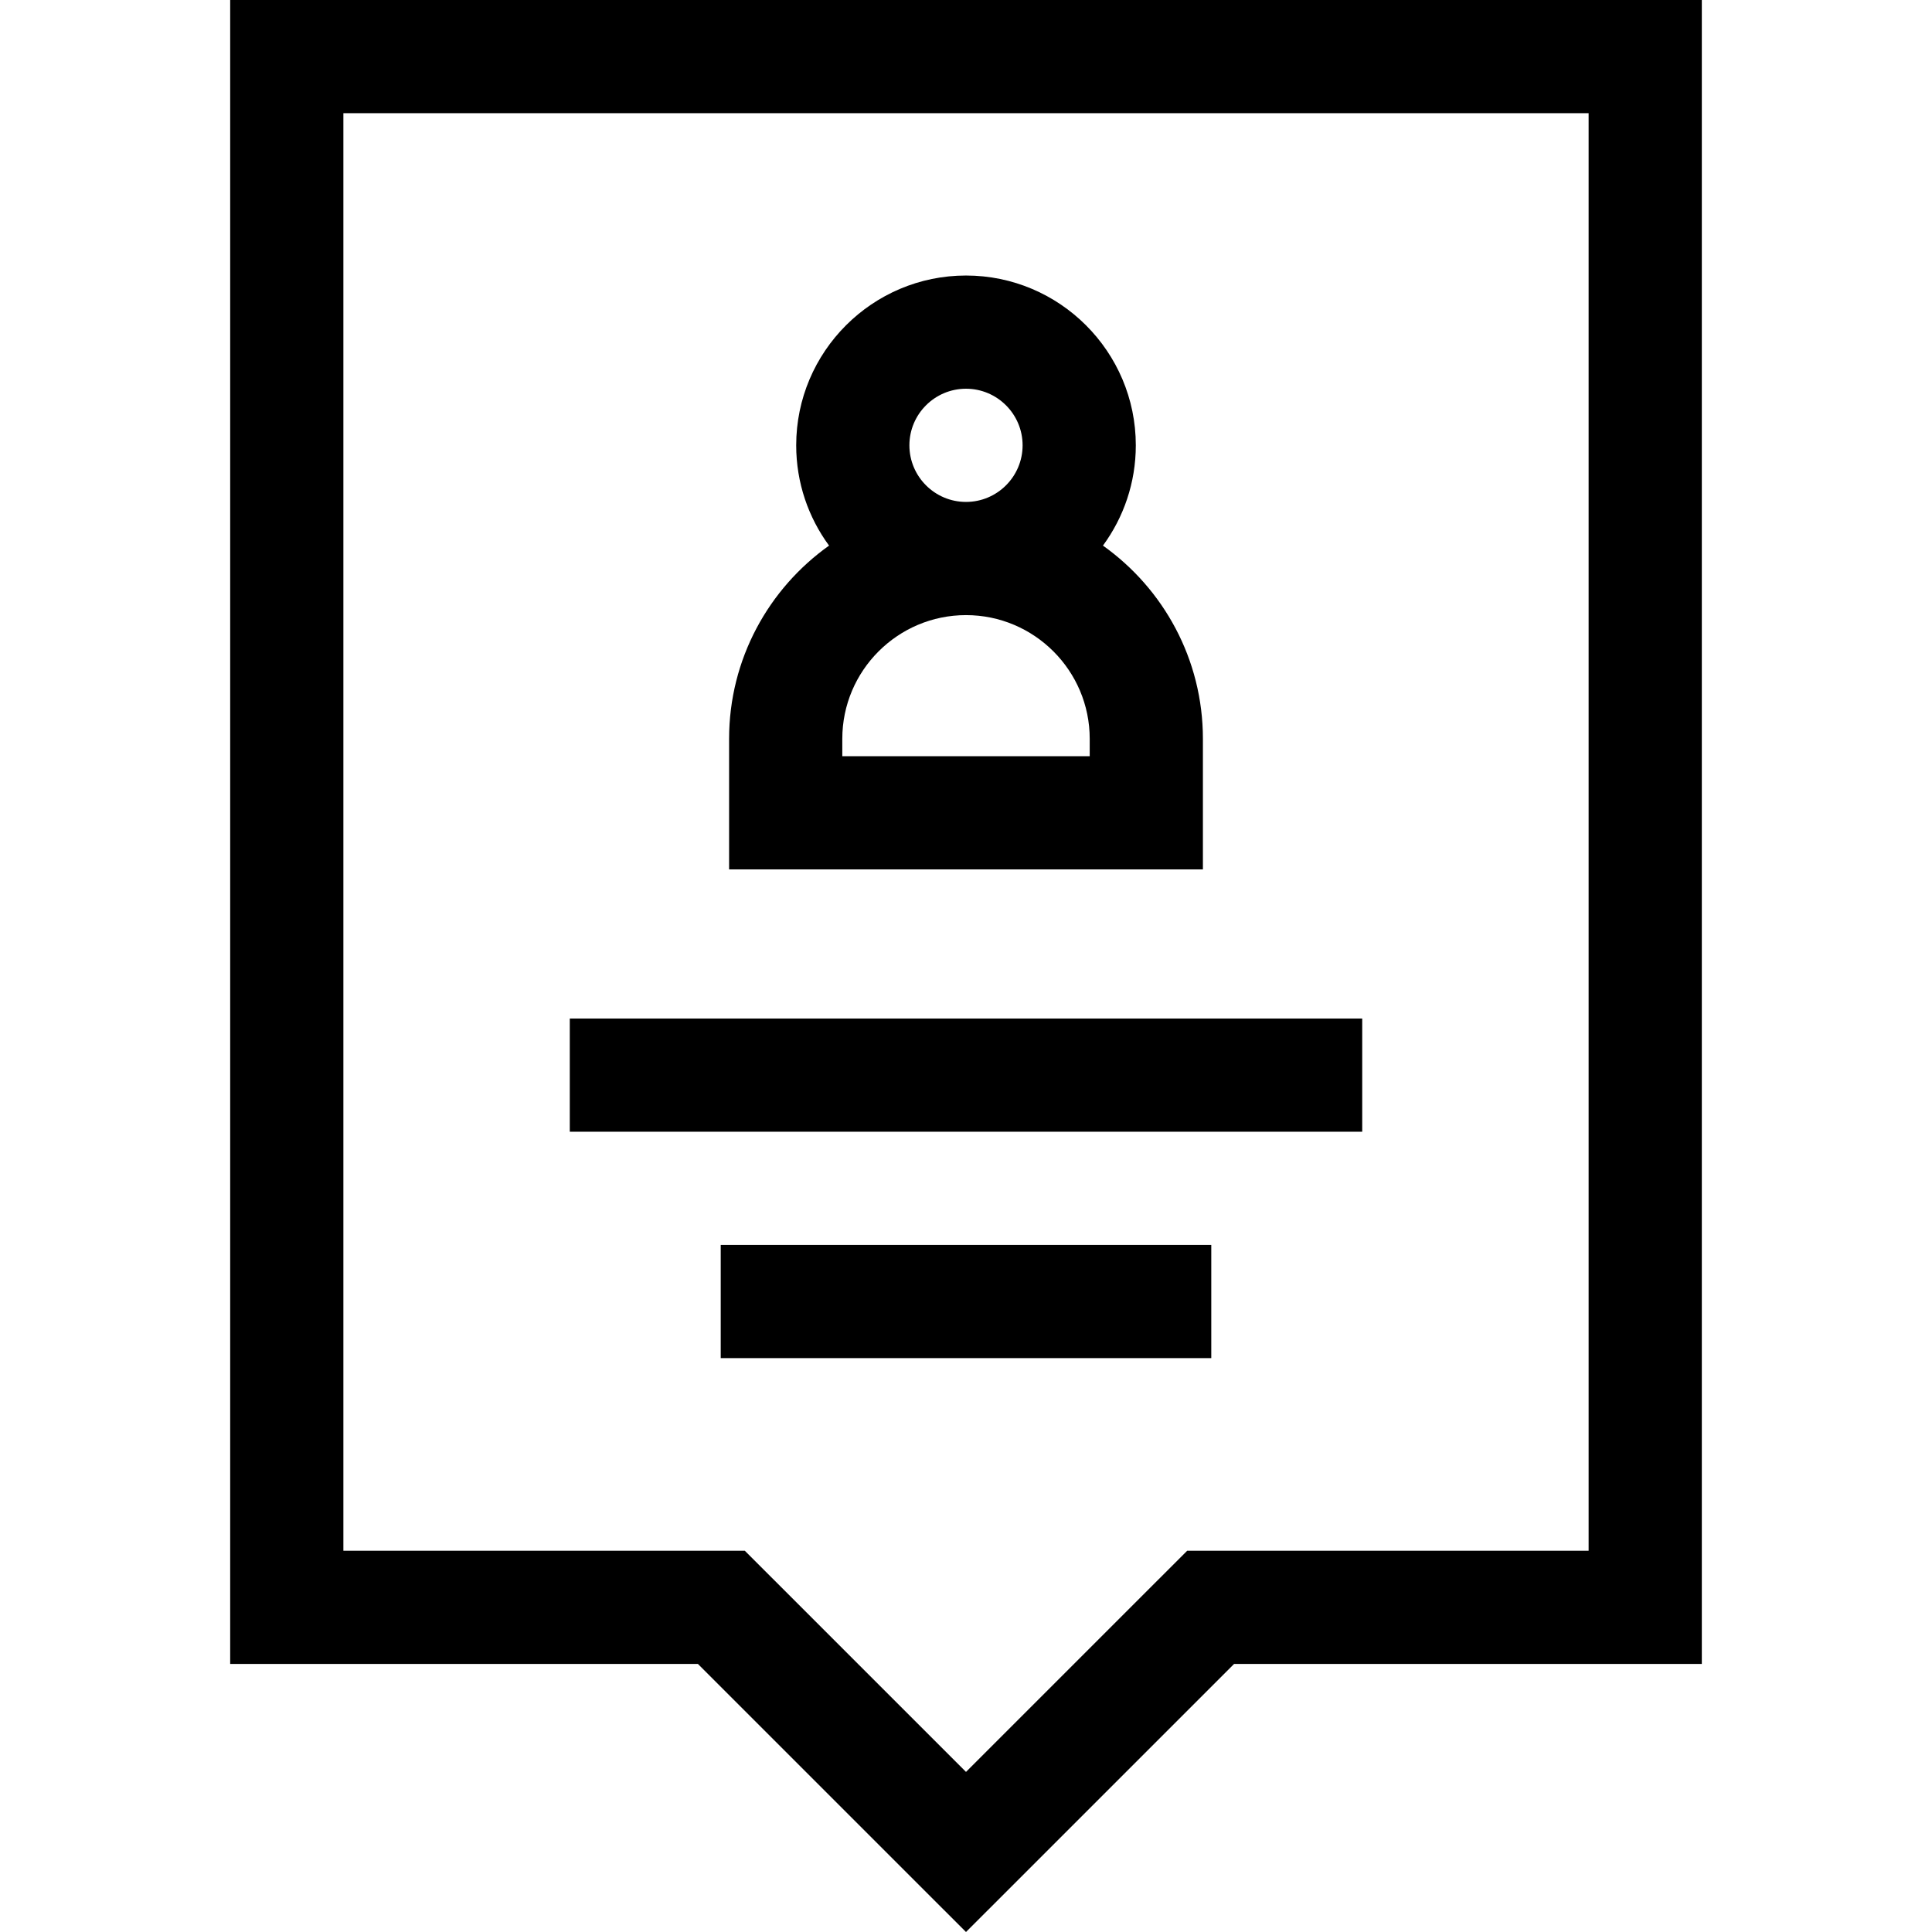 <svg id="Capa_1" enable-background="new 0 0 512 512" height="512" viewBox="0 0 512 512" width="512" xmlns="http://www.w3.org/2000/svg"><g><path d="m61 0v440.965h123.96l71.04 71.035 71.04-71.035h123.96v-440.965zm360 410.967h-106.387l-58.613 58.609-58.613-58.609h-106.387v-380.969h330z"/><path d="m318.783 195.794c0-21.107-10.471-39.815-26.491-51.202 5.473-7.452 8.709-16.643 8.709-26.577 0-24.812-20.187-44.998-45-44.998s-45 20.186-45 44.998c0 9.933 3.236 19.125 8.709 26.577-16.02 11.387-26.491 30.095-26.491 51.202v34.606h125.565v-34.606zm-77.783-77.778c0-8.271 6.729-14.999 15-14.999s15 6.729 15 14.999-6.729 14.999-15 14.999-15-6.729-15-14.999zm47.783 82.386h-65.565v-4.608c0-18.076 14.706-32.781 32.783-32.781s32.783 14.705 32.783 32.781v4.608z"/><path d="m151 269.921h210v29.998h-210z"/><path d="m191 329.917h130v29.998h-130z"/></g></svg>